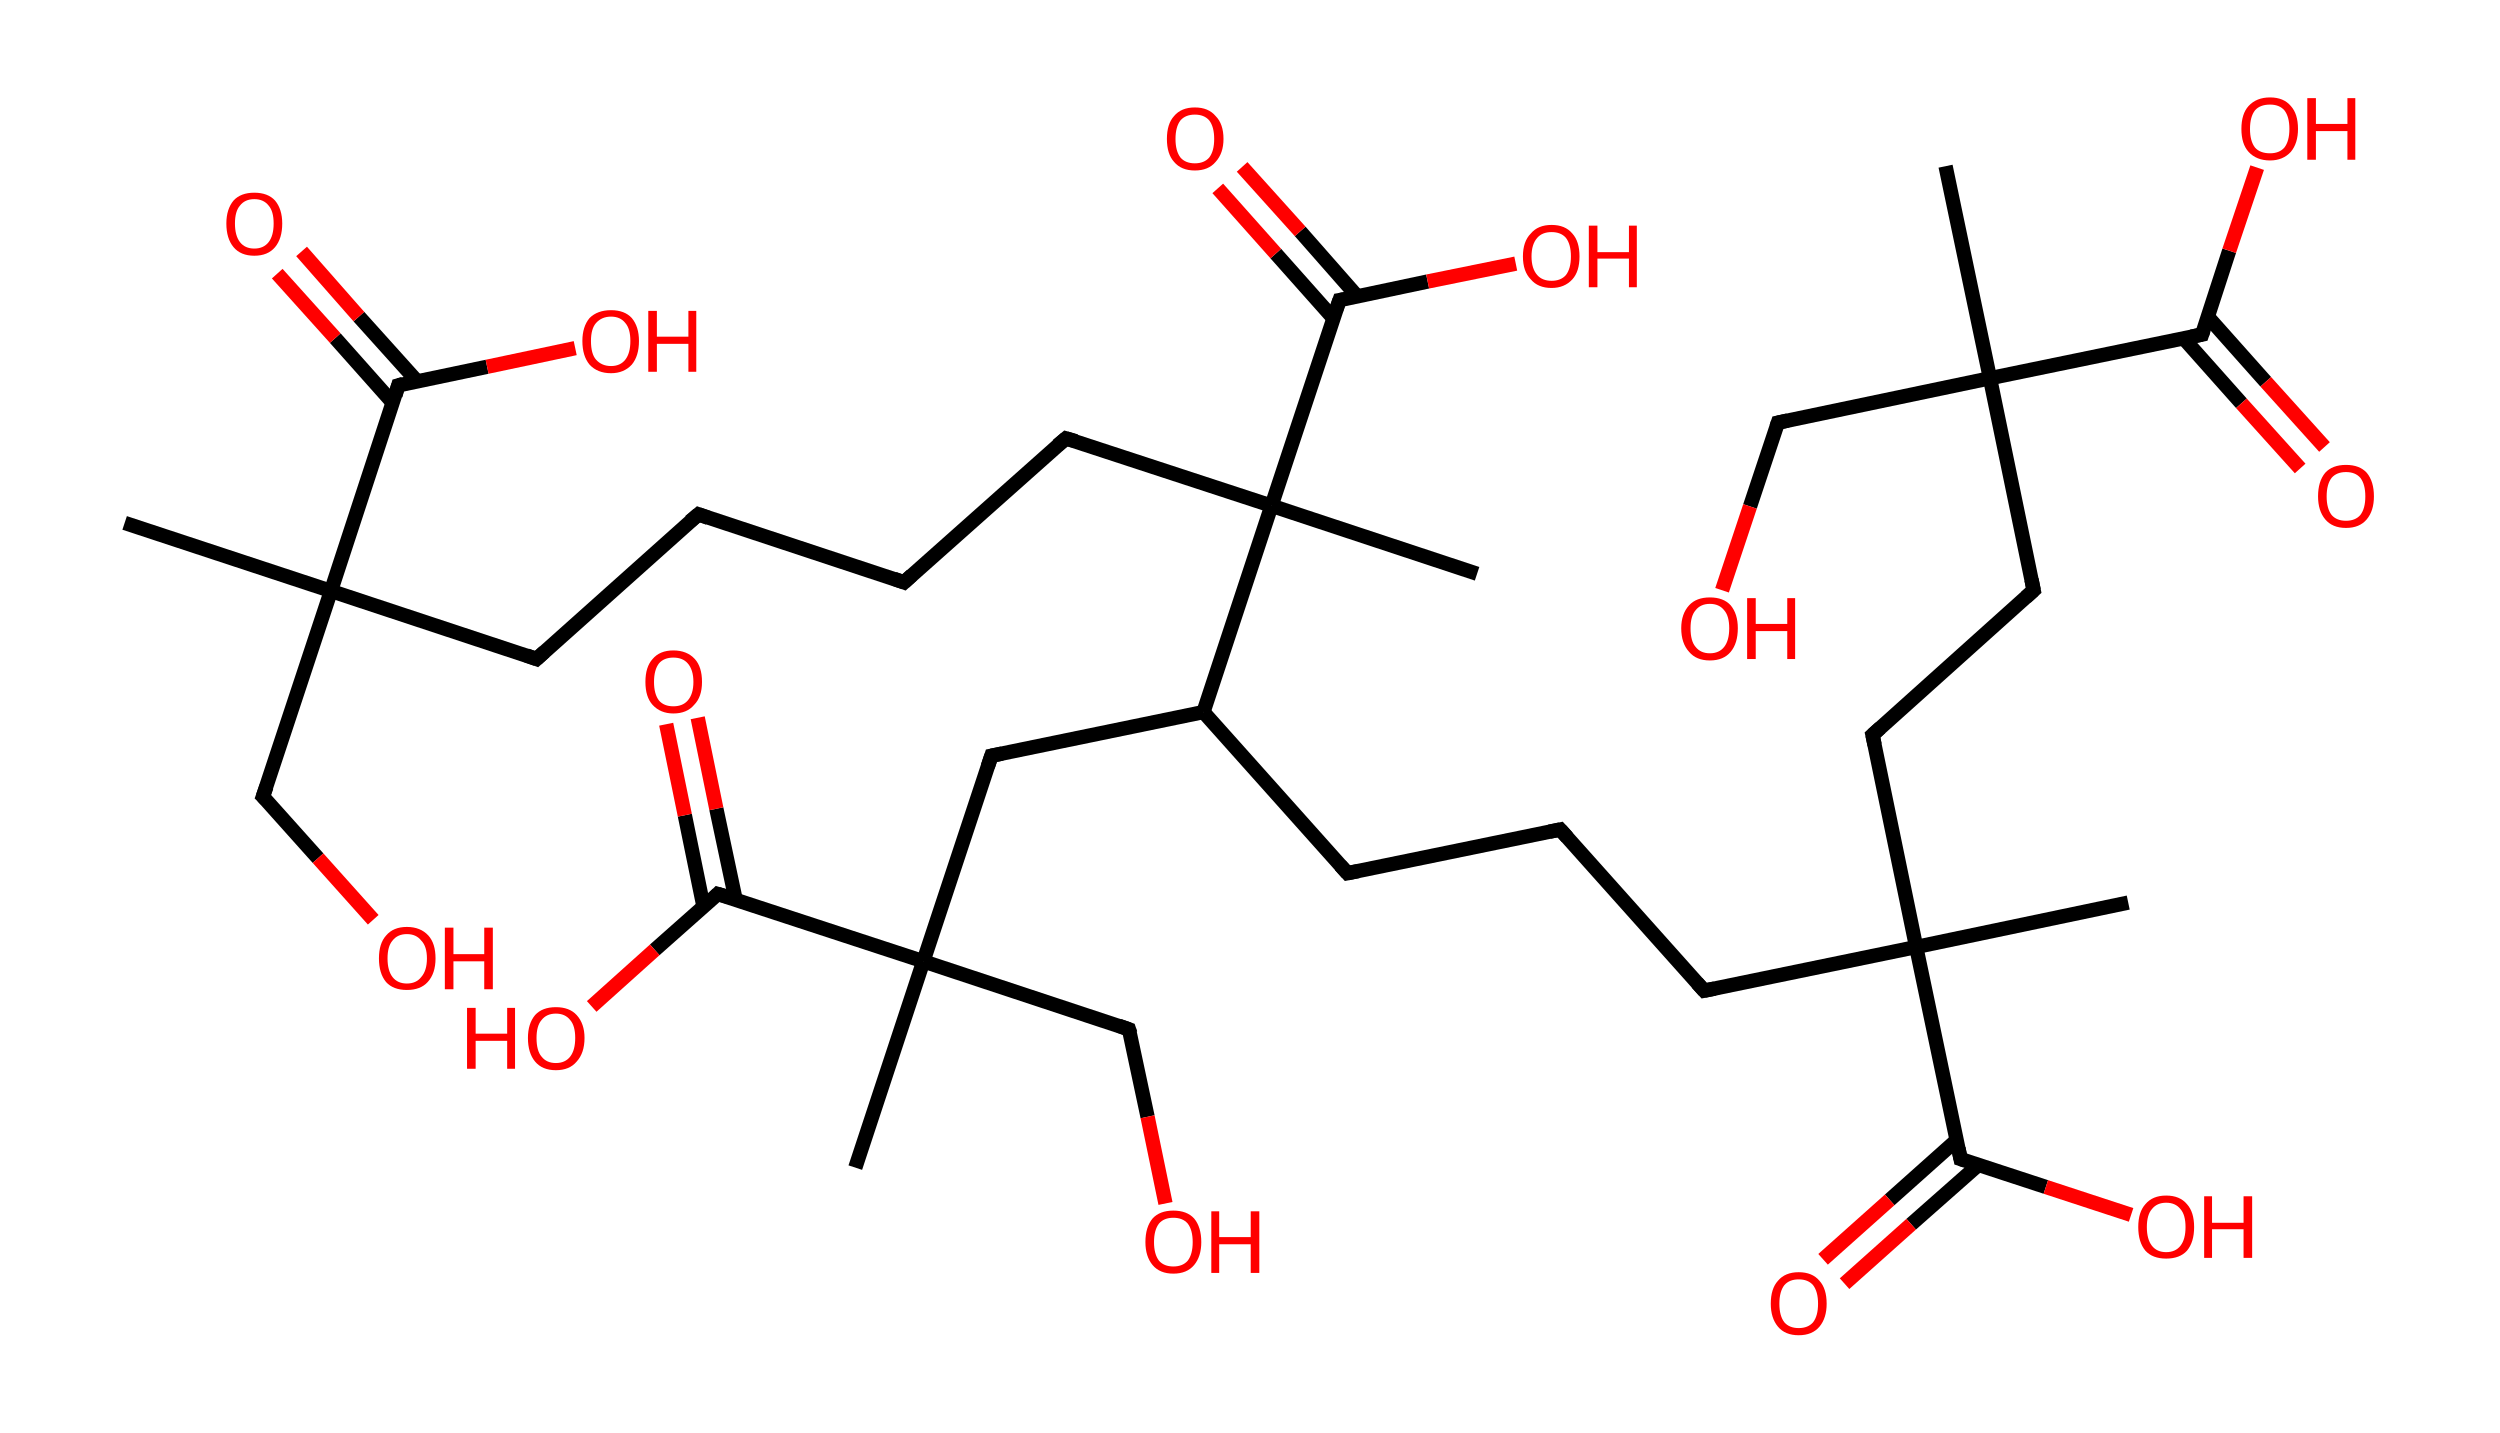 <?xml version='1.0' encoding='ASCII' standalone='yes'?>
<svg xmlns="http://www.w3.org/2000/svg" xmlns:rdkit="http://www.rdkit.org/xml" xmlns:xlink="http://www.w3.org/1999/xlink" version="1.1" baseProfile="full" xml:space="preserve" width="349px" height="200px" viewBox="0 0 349 200">
<!-- END OF HEADER -->
<rect style="opacity:1.0;fill:#FFFFFF;stroke:none" width="349.0" height="200.0" x="0.0" y="0.0"> </rect>
<path class="bond-0 atom-0 atom-1" d="M 17.4,73.0 L 46.2,82.5" style="fill:none;fill-rule:evenodd;stroke:#000000;stroke-width:2.0px;stroke-linecap:butt;stroke-linejoin:miter;stroke-opacity:1"/>
<path class="bond-1 atom-1 atom-2" d="M 46.2,82.5 L 36.7,111.2" style="fill:none;fill-rule:evenodd;stroke:#000000;stroke-width:2.0px;stroke-linecap:butt;stroke-linejoin:miter;stroke-opacity:1"/>
<path class="bond-2 atom-2 atom-3" d="M 36.7,111.2 L 44.4,119.8" style="fill:none;fill-rule:evenodd;stroke:#000000;stroke-width:2.0px;stroke-linecap:butt;stroke-linejoin:miter;stroke-opacity:1"/>
<path class="bond-2 atom-2 atom-3" d="M 44.4,119.8 L 52.1,128.4" style="fill:none;fill-rule:evenodd;stroke:#FF0000;stroke-width:2.0px;stroke-linecap:butt;stroke-linejoin:miter;stroke-opacity:1"/>
<path class="bond-3 atom-1 atom-4" d="M 46.2,82.5 L 74.9,92.0" style="fill:none;fill-rule:evenodd;stroke:#000000;stroke-width:2.0px;stroke-linecap:butt;stroke-linejoin:miter;stroke-opacity:1"/>
<path class="bond-4 atom-4 atom-5" d="M 74.9,92.0 L 97.5,71.8" style="fill:none;fill-rule:evenodd;stroke:#000000;stroke-width:2.0px;stroke-linecap:butt;stroke-linejoin:miter;stroke-opacity:1"/>
<path class="bond-5 atom-5 atom-6" d="M 97.5,71.8 L 126.2,81.3" style="fill:none;fill-rule:evenodd;stroke:#000000;stroke-width:2.0px;stroke-linecap:butt;stroke-linejoin:miter;stroke-opacity:1"/>
<path class="bond-6 atom-6 atom-7" d="M 126.2,81.3 L 148.8,61.2" style="fill:none;fill-rule:evenodd;stroke:#000000;stroke-width:2.0px;stroke-linecap:butt;stroke-linejoin:miter;stroke-opacity:1"/>
<path class="bond-7 atom-7 atom-8" d="M 148.8,61.2 L 177.5,70.6" style="fill:none;fill-rule:evenodd;stroke:#000000;stroke-width:2.0px;stroke-linecap:butt;stroke-linejoin:miter;stroke-opacity:1"/>
<path class="bond-8 atom-8 atom-9" d="M 177.5,70.6 L 206.2,80.1" style="fill:none;fill-rule:evenodd;stroke:#000000;stroke-width:2.0px;stroke-linecap:butt;stroke-linejoin:miter;stroke-opacity:1"/>
<path class="bond-9 atom-8 atom-10" d="M 177.5,70.6 L 187.0,41.9" style="fill:none;fill-rule:evenodd;stroke:#000000;stroke-width:2.0px;stroke-linecap:butt;stroke-linejoin:miter;stroke-opacity:1"/>
<path class="bond-10 atom-10 atom-11" d="M 189.5,41.4 L 181.5,32.3" style="fill:none;fill-rule:evenodd;stroke:#000000;stroke-width:2.0px;stroke-linecap:butt;stroke-linejoin:miter;stroke-opacity:1"/>
<path class="bond-10 atom-10 atom-11" d="M 181.5,32.3 L 173.4,23.3" style="fill:none;fill-rule:evenodd;stroke:#FF0000;stroke-width:2.0px;stroke-linecap:butt;stroke-linejoin:miter;stroke-opacity:1"/>
<path class="bond-10 atom-10 atom-11" d="M 186.1,44.4 L 178.1,35.4" style="fill:none;fill-rule:evenodd;stroke:#000000;stroke-width:2.0px;stroke-linecap:butt;stroke-linejoin:miter;stroke-opacity:1"/>
<path class="bond-10 atom-10 atom-11" d="M 178.1,35.4 L 170.0,26.3" style="fill:none;fill-rule:evenodd;stroke:#FF0000;stroke-width:2.0px;stroke-linecap:butt;stroke-linejoin:miter;stroke-opacity:1"/>
<path class="bond-11 atom-10 atom-12" d="M 187.0,41.9 L 199.3,39.3" style="fill:none;fill-rule:evenodd;stroke:#000000;stroke-width:2.0px;stroke-linecap:butt;stroke-linejoin:miter;stroke-opacity:1"/>
<path class="bond-11 atom-10 atom-12" d="M 199.3,39.3 L 211.6,36.8" style="fill:none;fill-rule:evenodd;stroke:#FF0000;stroke-width:2.0px;stroke-linecap:butt;stroke-linejoin:miter;stroke-opacity:1"/>
<path class="bond-12 atom-8 atom-13" d="M 177.5,70.6 L 168.0,99.4" style="fill:none;fill-rule:evenodd;stroke:#000000;stroke-width:2.0px;stroke-linecap:butt;stroke-linejoin:miter;stroke-opacity:1"/>
<path class="bond-13 atom-13 atom-14" d="M 168.0,99.4 L 188.1,121.9" style="fill:none;fill-rule:evenodd;stroke:#000000;stroke-width:2.0px;stroke-linecap:butt;stroke-linejoin:miter;stroke-opacity:1"/>
<path class="bond-14 atom-14 atom-15" d="M 188.1,121.9 L 217.8,115.8" style="fill:none;fill-rule:evenodd;stroke:#000000;stroke-width:2.0px;stroke-linecap:butt;stroke-linejoin:miter;stroke-opacity:1"/>
<path class="bond-15 atom-15 atom-16" d="M 217.8,115.8 L 237.9,138.3" style="fill:none;fill-rule:evenodd;stroke:#000000;stroke-width:2.0px;stroke-linecap:butt;stroke-linejoin:miter;stroke-opacity:1"/>
<path class="bond-16 atom-16 atom-17" d="M 237.9,138.3 L 267.5,132.2" style="fill:none;fill-rule:evenodd;stroke:#000000;stroke-width:2.0px;stroke-linecap:butt;stroke-linejoin:miter;stroke-opacity:1"/>
<path class="bond-17 atom-17 atom-18" d="M 267.5,132.2 L 297.1,126.0" style="fill:none;fill-rule:evenodd;stroke:#000000;stroke-width:2.0px;stroke-linecap:butt;stroke-linejoin:miter;stroke-opacity:1"/>
<path class="bond-18 atom-17 atom-19" d="M 267.5,132.2 L 261.4,102.6" style="fill:none;fill-rule:evenodd;stroke:#000000;stroke-width:2.0px;stroke-linecap:butt;stroke-linejoin:miter;stroke-opacity:1"/>
<path class="bond-19 atom-19 atom-20" d="M 261.4,102.6 L 283.9,82.4" style="fill:none;fill-rule:evenodd;stroke:#000000;stroke-width:2.0px;stroke-linecap:butt;stroke-linejoin:miter;stroke-opacity:1"/>
<path class="bond-20 atom-20 atom-21" d="M 283.9,82.4 L 277.8,52.8" style="fill:none;fill-rule:evenodd;stroke:#000000;stroke-width:2.0px;stroke-linecap:butt;stroke-linejoin:miter;stroke-opacity:1"/>
<path class="bond-21 atom-21 atom-22" d="M 277.8,52.8 L 271.6,23.2" style="fill:none;fill-rule:evenodd;stroke:#000000;stroke-width:2.0px;stroke-linecap:butt;stroke-linejoin:miter;stroke-opacity:1"/>
<path class="bond-22 atom-21 atom-23" d="M 277.8,52.8 L 248.2,59.0" style="fill:none;fill-rule:evenodd;stroke:#000000;stroke-width:2.0px;stroke-linecap:butt;stroke-linejoin:miter;stroke-opacity:1"/>
<path class="bond-23 atom-23 atom-24" d="M 248.2,59.0 L 244.3,70.7" style="fill:none;fill-rule:evenodd;stroke:#000000;stroke-width:2.0px;stroke-linecap:butt;stroke-linejoin:miter;stroke-opacity:1"/>
<path class="bond-23 atom-23 atom-24" d="M 244.3,70.7 L 240.4,82.4" style="fill:none;fill-rule:evenodd;stroke:#FF0000;stroke-width:2.0px;stroke-linecap:butt;stroke-linejoin:miter;stroke-opacity:1"/>
<path class="bond-24 atom-21 atom-25" d="M 277.8,52.8 L 307.4,46.7" style="fill:none;fill-rule:evenodd;stroke:#000000;stroke-width:2.0px;stroke-linecap:butt;stroke-linejoin:miter;stroke-opacity:1"/>
<path class="bond-25 atom-25 atom-26" d="M 304.8,47.2 L 312.9,56.3" style="fill:none;fill-rule:evenodd;stroke:#000000;stroke-width:2.0px;stroke-linecap:butt;stroke-linejoin:miter;stroke-opacity:1"/>
<path class="bond-25 atom-25 atom-26" d="M 312.9,56.3 L 321.1,65.4" style="fill:none;fill-rule:evenodd;stroke:#FF0000;stroke-width:2.0px;stroke-linecap:butt;stroke-linejoin:miter;stroke-opacity:1"/>
<path class="bond-25 atom-25 atom-26" d="M 308.2,44.2 L 316.3,53.3" style="fill:none;fill-rule:evenodd;stroke:#000000;stroke-width:2.0px;stroke-linecap:butt;stroke-linejoin:miter;stroke-opacity:1"/>
<path class="bond-25 atom-25 atom-26" d="M 316.3,53.3 L 324.5,62.4" style="fill:none;fill-rule:evenodd;stroke:#FF0000;stroke-width:2.0px;stroke-linecap:butt;stroke-linejoin:miter;stroke-opacity:1"/>
<path class="bond-26 atom-25 atom-27" d="M 307.4,46.7 L 311.2,35.0" style="fill:none;fill-rule:evenodd;stroke:#000000;stroke-width:2.0px;stroke-linecap:butt;stroke-linejoin:miter;stroke-opacity:1"/>
<path class="bond-26 atom-25 atom-27" d="M 311.2,35.0 L 315.1,23.4" style="fill:none;fill-rule:evenodd;stroke:#FF0000;stroke-width:2.0px;stroke-linecap:butt;stroke-linejoin:miter;stroke-opacity:1"/>
<path class="bond-27 atom-17 atom-28" d="M 267.5,132.2 L 273.7,161.8" style="fill:none;fill-rule:evenodd;stroke:#000000;stroke-width:2.0px;stroke-linecap:butt;stroke-linejoin:miter;stroke-opacity:1"/>
<path class="bond-28 atom-28 atom-29" d="M 273.1,159.2 L 263.8,167.5" style="fill:none;fill-rule:evenodd;stroke:#000000;stroke-width:2.0px;stroke-linecap:butt;stroke-linejoin:miter;stroke-opacity:1"/>
<path class="bond-28 atom-28 atom-29" d="M 263.8,167.5 L 254.5,175.8" style="fill:none;fill-rule:evenodd;stroke:#FF0000;stroke-width:2.0px;stroke-linecap:butt;stroke-linejoin:miter;stroke-opacity:1"/>
<path class="bond-28 atom-28 atom-29" d="M 276.2,162.6 L 266.8,170.9" style="fill:none;fill-rule:evenodd;stroke:#000000;stroke-width:2.0px;stroke-linecap:butt;stroke-linejoin:miter;stroke-opacity:1"/>
<path class="bond-28 atom-28 atom-29" d="M 266.8,170.9 L 257.5,179.2" style="fill:none;fill-rule:evenodd;stroke:#FF0000;stroke-width:2.0px;stroke-linecap:butt;stroke-linejoin:miter;stroke-opacity:1"/>
<path class="bond-29 atom-28 atom-30" d="M 273.7,161.8 L 285.6,165.7" style="fill:none;fill-rule:evenodd;stroke:#000000;stroke-width:2.0px;stroke-linecap:butt;stroke-linejoin:miter;stroke-opacity:1"/>
<path class="bond-29 atom-28 atom-30" d="M 285.6,165.7 L 297.5,169.6" style="fill:none;fill-rule:evenodd;stroke:#FF0000;stroke-width:2.0px;stroke-linecap:butt;stroke-linejoin:miter;stroke-opacity:1"/>
<path class="bond-30 atom-13 atom-31" d="M 168.0,99.4 L 138.4,105.5" style="fill:none;fill-rule:evenodd;stroke:#000000;stroke-width:2.0px;stroke-linecap:butt;stroke-linejoin:miter;stroke-opacity:1"/>
<path class="bond-31 atom-31 atom-32" d="M 138.4,105.5 L 128.9,134.2" style="fill:none;fill-rule:evenodd;stroke:#000000;stroke-width:2.0px;stroke-linecap:butt;stroke-linejoin:miter;stroke-opacity:1"/>
<path class="bond-32 atom-32 atom-33" d="M 128.9,134.2 L 119.4,163.0" style="fill:none;fill-rule:evenodd;stroke:#000000;stroke-width:2.0px;stroke-linecap:butt;stroke-linejoin:miter;stroke-opacity:1"/>
<path class="bond-33 atom-32 atom-34" d="M 128.9,134.2 L 157.6,143.7" style="fill:none;fill-rule:evenodd;stroke:#000000;stroke-width:2.0px;stroke-linecap:butt;stroke-linejoin:miter;stroke-opacity:1"/>
<path class="bond-34 atom-34 atom-35" d="M 157.6,143.7 L 160.2,155.9" style="fill:none;fill-rule:evenodd;stroke:#000000;stroke-width:2.0px;stroke-linecap:butt;stroke-linejoin:miter;stroke-opacity:1"/>
<path class="bond-34 atom-34 atom-35" d="M 160.2,155.9 L 162.7,168.0" style="fill:none;fill-rule:evenodd;stroke:#FF0000;stroke-width:2.0px;stroke-linecap:butt;stroke-linejoin:miter;stroke-opacity:1"/>
<path class="bond-35 atom-32 atom-36" d="M 128.9,134.2 L 100.2,124.8" style="fill:none;fill-rule:evenodd;stroke:#000000;stroke-width:2.0px;stroke-linecap:butt;stroke-linejoin:miter;stroke-opacity:1"/>
<path class="bond-36 atom-36 atom-37" d="M 102.7,125.6 L 100.0,112.9" style="fill:none;fill-rule:evenodd;stroke:#000000;stroke-width:2.0px;stroke-linecap:butt;stroke-linejoin:miter;stroke-opacity:1"/>
<path class="bond-36 atom-36 atom-37" d="M 100.0,112.9 L 97.4,100.2" style="fill:none;fill-rule:evenodd;stroke:#FF0000;stroke-width:2.0px;stroke-linecap:butt;stroke-linejoin:miter;stroke-opacity:1"/>
<path class="bond-36 atom-36 atom-37" d="M 98.2,126.5 L 95.6,113.8" style="fill:none;fill-rule:evenodd;stroke:#000000;stroke-width:2.0px;stroke-linecap:butt;stroke-linejoin:miter;stroke-opacity:1"/>
<path class="bond-36 atom-36 atom-37" d="M 95.6,113.8 L 93.0,101.1" style="fill:none;fill-rule:evenodd;stroke:#FF0000;stroke-width:2.0px;stroke-linecap:butt;stroke-linejoin:miter;stroke-opacity:1"/>
<path class="bond-37 atom-36 atom-38" d="M 100.2,124.8 L 91.4,132.6" style="fill:none;fill-rule:evenodd;stroke:#000000;stroke-width:2.0px;stroke-linecap:butt;stroke-linejoin:miter;stroke-opacity:1"/>
<path class="bond-37 atom-36 atom-38" d="M 91.4,132.6 L 82.6,140.5" style="fill:none;fill-rule:evenodd;stroke:#FF0000;stroke-width:2.0px;stroke-linecap:butt;stroke-linejoin:miter;stroke-opacity:1"/>
<path class="bond-38 atom-1 atom-39" d="M 46.2,82.5 L 55.6,53.8" style="fill:none;fill-rule:evenodd;stroke:#000000;stroke-width:2.0px;stroke-linecap:butt;stroke-linejoin:miter;stroke-opacity:1"/>
<path class="bond-39 atom-39 atom-40" d="M 58.2,53.2 L 50.1,44.2" style="fill:none;fill-rule:evenodd;stroke:#000000;stroke-width:2.0px;stroke-linecap:butt;stroke-linejoin:miter;stroke-opacity:1"/>
<path class="bond-39 atom-39 atom-40" d="M 50.1,44.2 L 42.1,35.1" style="fill:none;fill-rule:evenodd;stroke:#FF0000;stroke-width:2.0px;stroke-linecap:butt;stroke-linejoin:miter;stroke-opacity:1"/>
<path class="bond-39 atom-39 atom-40" d="M 54.8,56.2 L 46.8,47.2" style="fill:none;fill-rule:evenodd;stroke:#000000;stroke-width:2.0px;stroke-linecap:butt;stroke-linejoin:miter;stroke-opacity:1"/>
<path class="bond-39 atom-39 atom-40" d="M 46.8,47.2 L 38.7,38.2" style="fill:none;fill-rule:evenodd;stroke:#FF0000;stroke-width:2.0px;stroke-linecap:butt;stroke-linejoin:miter;stroke-opacity:1"/>
<path class="bond-40 atom-39 atom-41" d="M 55.6,53.8 L 68.0,51.2" style="fill:none;fill-rule:evenodd;stroke:#000000;stroke-width:2.0px;stroke-linecap:butt;stroke-linejoin:miter;stroke-opacity:1"/>
<path class="bond-40 atom-39 atom-41" d="M 68.0,51.2 L 80.3,48.6" style="fill:none;fill-rule:evenodd;stroke:#FF0000;stroke-width:2.0px;stroke-linecap:butt;stroke-linejoin:miter;stroke-opacity:1"/>
<path d="M 37.2,109.8 L 36.7,111.2 L 37.1,111.6" style="fill:none;stroke:#000000;stroke-width:2.0px;stroke-linecap:butt;stroke-linejoin:miter;stroke-opacity:1;"/>
<path d="M 73.5,91.5 L 74.9,92.0 L 76.0,91.0" style="fill:none;stroke:#000000;stroke-width:2.0px;stroke-linecap:butt;stroke-linejoin:miter;stroke-opacity:1;"/>
<path d="M 96.3,72.8 L 97.5,71.8 L 98.9,72.3" style="fill:none;stroke:#000000;stroke-width:2.0px;stroke-linecap:butt;stroke-linejoin:miter;stroke-opacity:1;"/>
<path d="M 124.8,80.8 L 126.2,81.3 L 127.3,80.3" style="fill:none;stroke:#000000;stroke-width:2.0px;stroke-linecap:butt;stroke-linejoin:miter;stroke-opacity:1;"/>
<path d="M 147.6,62.2 L 148.8,61.2 L 150.2,61.6" style="fill:none;stroke:#000000;stroke-width:2.0px;stroke-linecap:butt;stroke-linejoin:miter;stroke-opacity:1;"/>
<path d="M 186.5,43.3 L 187.0,41.9 L 187.6,41.8" style="fill:none;stroke:#000000;stroke-width:2.0px;stroke-linecap:butt;stroke-linejoin:miter;stroke-opacity:1;"/>
<path d="M 187.1,120.8 L 188.1,121.9 L 189.6,121.6" style="fill:none;stroke:#000000;stroke-width:2.0px;stroke-linecap:butt;stroke-linejoin:miter;stroke-opacity:1;"/>
<path d="M 216.3,116.1 L 217.8,115.8 L 218.8,116.9" style="fill:none;stroke:#000000;stroke-width:2.0px;stroke-linecap:butt;stroke-linejoin:miter;stroke-opacity:1;"/>
<path d="M 236.9,137.2 L 237.9,138.3 L 239.4,138.0" style="fill:none;stroke:#000000;stroke-width:2.0px;stroke-linecap:butt;stroke-linejoin:miter;stroke-opacity:1;"/>
<path d="M 261.7,104.0 L 261.4,102.6 L 262.5,101.6" style="fill:none;stroke:#000000;stroke-width:2.0px;stroke-linecap:butt;stroke-linejoin:miter;stroke-opacity:1;"/>
<path d="M 282.8,83.4 L 283.9,82.4 L 283.6,80.9" style="fill:none;stroke:#000000;stroke-width:2.0px;stroke-linecap:butt;stroke-linejoin:miter;stroke-opacity:1;"/>
<path d="M 249.6,58.7 L 248.2,59.0 L 248.0,59.6" style="fill:none;stroke:#000000;stroke-width:2.0px;stroke-linecap:butt;stroke-linejoin:miter;stroke-opacity:1;"/>
<path d="M 305.9,47.0 L 307.4,46.7 L 307.6,46.1" style="fill:none;stroke:#000000;stroke-width:2.0px;stroke-linecap:butt;stroke-linejoin:miter;stroke-opacity:1;"/>
<path d="M 273.4,160.3 L 273.7,161.8 L 274.3,162.0" style="fill:none;stroke:#000000;stroke-width:2.0px;stroke-linecap:butt;stroke-linejoin:miter;stroke-opacity:1;"/>
<path d="M 139.9,105.2 L 138.4,105.5 L 137.9,107.0" style="fill:none;stroke:#000000;stroke-width:2.0px;stroke-linecap:butt;stroke-linejoin:miter;stroke-opacity:1;"/>
<path d="M 156.2,143.2 L 157.6,143.7 L 157.8,144.3" style="fill:none;stroke:#000000;stroke-width:2.0px;stroke-linecap:butt;stroke-linejoin:miter;stroke-opacity:1;"/>
<path d="M 101.6,125.2 L 100.2,124.8 L 99.8,125.2" style="fill:none;stroke:#000000;stroke-width:2.0px;stroke-linecap:butt;stroke-linejoin:miter;stroke-opacity:1;"/>
<path d="M 55.2,55.2 L 55.6,53.8 L 56.3,53.6" style="fill:none;stroke:#000000;stroke-width:2.0px;stroke-linecap:butt;stroke-linejoin:miter;stroke-opacity:1;"/>
<path class="atom-3" d="M 52.9 133.8 Q 52.9 131.7, 53.9 130.6 Q 54.9 129.4, 56.8 129.4 Q 58.7 129.4, 59.8 130.6 Q 60.8 131.7, 60.8 133.8 Q 60.8 135.9, 59.7 137.1 Q 58.7 138.2, 56.8 138.2 Q 54.9 138.2, 53.9 137.1 Q 52.9 135.9, 52.9 133.8 M 56.8 137.3 Q 58.1 137.3, 58.8 136.4 Q 59.6 135.5, 59.6 133.8 Q 59.6 132.1, 58.8 131.3 Q 58.1 130.4, 56.8 130.4 Q 55.5 130.4, 54.8 131.3 Q 54.1 132.1, 54.1 133.8 Q 54.1 135.5, 54.8 136.4 Q 55.5 137.3, 56.8 137.3 " fill="#FF0000"/>
<path class="atom-3" d="M 62.1 129.5 L 63.3 129.5 L 63.3 133.2 L 67.6 133.2 L 67.6 129.5 L 68.8 129.5 L 68.8 138.1 L 67.6 138.1 L 67.6 134.2 L 63.3 134.2 L 63.3 138.1 L 62.1 138.1 L 62.1 129.5 " fill="#FF0000"/>
<path class="atom-11" d="M 162.9 19.4 Q 162.9 17.3, 163.9 16.2 Q 164.9 15.0, 166.8 15.0 Q 168.7 15.0, 169.7 16.2 Q 170.8 17.3, 170.8 19.4 Q 170.8 21.4, 169.7 22.6 Q 168.7 23.8, 166.8 23.8 Q 164.9 23.8, 163.9 22.6 Q 162.9 21.5, 162.9 19.4 M 166.8 22.8 Q 168.1 22.8, 168.8 22.0 Q 169.5 21.1, 169.5 19.4 Q 169.5 17.7, 168.8 16.8 Q 168.1 16.0, 166.8 16.0 Q 165.5 16.0, 164.8 16.8 Q 164.1 17.7, 164.1 19.4 Q 164.1 21.1, 164.8 22.0 Q 165.5 22.8, 166.8 22.8 " fill="#FF0000"/>
<path class="atom-12" d="M 212.6 35.8 Q 212.6 33.7, 213.7 32.6 Q 214.7 31.4, 216.6 31.4 Q 218.5 31.4, 219.5 32.6 Q 220.5 33.7, 220.5 35.8 Q 220.5 37.9, 219.5 39.0 Q 218.4 40.2, 216.6 40.2 Q 214.7 40.2, 213.7 39.0 Q 212.6 37.9, 212.6 35.8 M 216.6 39.2 Q 217.9 39.2, 218.6 38.4 Q 219.3 37.5, 219.3 35.8 Q 219.3 34.1, 218.6 33.2 Q 217.9 32.4, 216.6 32.4 Q 215.3 32.4, 214.6 33.2 Q 213.8 34.1, 213.8 35.8 Q 213.8 37.5, 214.6 38.4 Q 215.3 39.2, 216.6 39.2 " fill="#FF0000"/>
<path class="atom-12" d="M 221.8 31.5 L 223.0 31.5 L 223.0 35.2 L 227.4 35.2 L 227.4 31.5 L 228.5 31.5 L 228.5 40.1 L 227.4 40.1 L 227.4 36.1 L 223.0 36.1 L 223.0 40.1 L 221.8 40.1 L 221.8 31.5 " fill="#FF0000"/>
<path class="atom-24" d="M 234.7 87.7 Q 234.7 85.7, 235.8 84.5 Q 236.8 83.4, 238.7 83.4 Q 240.6 83.4, 241.6 84.5 Q 242.6 85.7, 242.6 87.7 Q 242.6 89.8, 241.6 91.0 Q 240.6 92.2, 238.7 92.2 Q 236.8 92.2, 235.8 91.0 Q 234.7 89.8, 234.7 87.7 M 238.7 91.2 Q 240.0 91.2, 240.7 90.3 Q 241.4 89.4, 241.4 87.7 Q 241.4 86.0, 240.7 85.2 Q 240.0 84.3, 238.7 84.3 Q 237.4 84.3, 236.7 85.2 Q 236.0 86.0, 236.0 87.7 Q 236.0 89.5, 236.7 90.3 Q 237.4 91.2, 238.7 91.2 " fill="#FF0000"/>
<path class="atom-24" d="M 243.9 83.5 L 245.1 83.5 L 245.1 87.1 L 249.5 87.1 L 249.5 83.5 L 250.6 83.5 L 250.6 92.0 L 249.5 92.0 L 249.5 88.1 L 245.1 88.1 L 245.1 92.0 L 243.9 92.0 L 243.9 83.5 " fill="#FF0000"/>
<path class="atom-26" d="M 323.6 69.3 Q 323.6 67.2, 324.6 66.0 Q 325.6 64.9, 327.5 64.9 Q 329.4 64.9, 330.4 66.0 Q 331.4 67.2, 331.4 69.3 Q 331.4 71.3, 330.4 72.5 Q 329.4 73.7, 327.5 73.7 Q 325.6 73.7, 324.6 72.5 Q 323.6 71.3, 323.6 69.3 M 327.5 72.7 Q 328.8 72.7, 329.5 71.9 Q 330.2 71.0, 330.2 69.3 Q 330.2 67.6, 329.5 66.7 Q 328.8 65.9, 327.5 65.9 Q 326.2 65.9, 325.5 66.7 Q 324.8 67.6, 324.8 69.3 Q 324.8 71.0, 325.5 71.9 Q 326.2 72.7, 327.5 72.7 " fill="#FF0000"/>
<path class="atom-27" d="M 312.9 18.0 Q 312.9 15.9, 313.9 14.8 Q 315.0 13.6, 316.9 13.6 Q 318.8 13.6, 319.8 14.8 Q 320.8 15.9, 320.8 18.0 Q 320.8 20.0, 319.8 21.2 Q 318.7 22.4, 316.9 22.4 Q 315.0 22.4, 313.9 21.2 Q 312.9 20.1, 312.9 18.0 M 316.9 21.4 Q 318.2 21.4, 318.9 20.6 Q 319.6 19.7, 319.6 18.0 Q 319.6 16.3, 318.9 15.4 Q 318.2 14.6, 316.9 14.6 Q 315.5 14.6, 314.8 15.4 Q 314.1 16.3, 314.1 18.0 Q 314.1 19.7, 314.8 20.6 Q 315.5 21.4, 316.9 21.4 " fill="#FF0000"/>
<path class="atom-27" d="M 322.1 13.7 L 323.3 13.7 L 323.3 17.3 L 327.7 17.3 L 327.7 13.7 L 328.8 13.7 L 328.8 22.3 L 327.7 22.3 L 327.7 18.3 L 323.3 18.3 L 323.3 22.3 L 322.1 22.3 L 322.1 13.7 " fill="#FF0000"/>
<path class="atom-29" d="M 247.2 182.0 Q 247.2 179.9, 248.2 178.8 Q 249.2 177.6, 251.1 177.6 Q 253.0 177.6, 254.0 178.8 Q 255.0 179.9, 255.0 182.0 Q 255.0 184.0, 254.0 185.2 Q 253.0 186.4, 251.1 186.4 Q 249.2 186.4, 248.2 185.2 Q 247.2 184.0, 247.2 182.0 M 251.1 185.4 Q 252.4 185.4, 253.1 184.6 Q 253.8 183.7, 253.8 182.0 Q 253.8 180.3, 253.1 179.4 Q 252.4 178.6, 251.1 178.6 Q 249.8 178.6, 249.1 179.4 Q 248.4 180.3, 248.4 182.0 Q 248.4 183.7, 249.1 184.6 Q 249.8 185.4, 251.1 185.4 " fill="#FF0000"/>
<path class="atom-30" d="M 298.5 171.3 Q 298.5 169.2, 299.5 168.1 Q 300.5 166.9, 302.4 166.9 Q 304.3 166.9, 305.3 168.1 Q 306.3 169.2, 306.3 171.3 Q 306.3 173.4, 305.3 174.6 Q 304.3 175.7, 302.4 175.7 Q 300.5 175.7, 299.5 174.6 Q 298.5 173.4, 298.5 171.3 M 302.4 174.8 Q 303.7 174.8, 304.4 173.9 Q 305.1 173.0, 305.1 171.3 Q 305.1 169.6, 304.4 168.8 Q 303.7 167.9, 302.4 167.9 Q 301.1 167.9, 300.4 168.8 Q 299.7 169.6, 299.7 171.3 Q 299.7 173.0, 300.4 173.9 Q 301.1 174.8, 302.4 174.8 " fill="#FF0000"/>
<path class="atom-30" d="M 307.7 167.0 L 308.8 167.0 L 308.8 170.7 L 313.2 170.7 L 313.2 167.0 L 314.4 167.0 L 314.4 175.6 L 313.2 175.6 L 313.2 171.6 L 308.8 171.6 L 308.8 175.6 L 307.7 175.6 L 307.7 167.0 " fill="#FF0000"/>
<path class="atom-35" d="M 159.9 173.4 Q 159.9 171.3, 160.9 170.1 Q 161.9 169.0, 163.8 169.0 Q 165.7 169.0, 166.7 170.1 Q 167.7 171.3, 167.7 173.4 Q 167.7 175.4, 166.7 176.6 Q 165.7 177.8, 163.8 177.8 Q 161.9 177.8, 160.9 176.6 Q 159.9 175.4, 159.9 173.4 M 163.8 176.8 Q 165.1 176.8, 165.8 176.0 Q 166.5 175.1, 166.5 173.4 Q 166.5 171.7, 165.8 170.8 Q 165.1 170.0, 163.8 170.0 Q 162.5 170.0, 161.8 170.8 Q 161.1 171.7, 161.1 173.4 Q 161.1 175.1, 161.8 176.0 Q 162.5 176.8, 163.8 176.8 " fill="#FF0000"/>
<path class="atom-35" d="M 169.1 169.1 L 170.2 169.1 L 170.2 172.7 L 174.6 172.7 L 174.6 169.1 L 175.8 169.1 L 175.8 177.7 L 174.6 177.7 L 174.6 173.7 L 170.2 173.7 L 170.2 177.7 L 169.1 177.7 L 169.1 169.1 " fill="#FF0000"/>
<path class="atom-37" d="M 90.1 95.2 Q 90.1 93.1, 91.1 92.0 Q 92.1 90.8, 94.0 90.8 Q 95.9 90.8, 97.0 92.0 Q 98.0 93.1, 98.0 95.2 Q 98.0 97.3, 96.9 98.4 Q 95.9 99.6, 94.0 99.6 Q 92.2 99.6, 91.1 98.4 Q 90.1 97.3, 90.1 95.2 M 94.0 98.6 Q 95.3 98.6, 96.0 97.8 Q 96.8 96.9, 96.8 95.2 Q 96.8 93.5, 96.0 92.6 Q 95.3 91.8, 94.0 91.8 Q 92.7 91.8, 92.0 92.6 Q 91.3 93.5, 91.3 95.2 Q 91.3 96.9, 92.0 97.8 Q 92.7 98.6, 94.0 98.6 " fill="#FF0000"/>
<path class="atom-38" d="M 65.2 140.7 L 66.4 140.7 L 66.4 144.3 L 70.8 144.3 L 70.8 140.7 L 71.9 140.7 L 71.9 149.2 L 70.8 149.2 L 70.8 145.3 L 66.4 145.3 L 66.4 149.2 L 65.2 149.2 L 65.2 140.7 " fill="#FF0000"/>
<path class="atom-38" d="M 73.7 144.9 Q 73.7 142.9, 74.7 141.7 Q 75.7 140.6, 77.6 140.6 Q 79.5 140.6, 80.5 141.7 Q 81.6 142.9, 81.6 144.9 Q 81.6 147.0, 80.5 148.2 Q 79.5 149.4, 77.6 149.4 Q 75.7 149.4, 74.7 148.2 Q 73.7 147.0, 73.7 144.9 M 77.6 148.4 Q 78.9 148.4, 79.6 147.5 Q 80.3 146.6, 80.3 144.9 Q 80.3 143.2, 79.6 142.4 Q 78.9 141.5, 77.6 141.5 Q 76.3 141.5, 75.6 142.4 Q 74.9 143.2, 74.9 144.9 Q 74.9 146.7, 75.6 147.5 Q 76.3 148.4, 77.6 148.4 " fill="#FF0000"/>
<path class="atom-40" d="M 31.6 31.2 Q 31.6 29.2, 32.6 28.0 Q 33.6 26.9, 35.5 26.9 Q 37.4 26.9, 38.4 28.0 Q 39.4 29.2, 39.4 31.2 Q 39.4 33.3, 38.4 34.5 Q 37.4 35.7, 35.5 35.7 Q 33.6 35.7, 32.6 34.5 Q 31.6 33.3, 31.6 31.2 M 35.5 34.7 Q 36.8 34.7, 37.5 33.8 Q 38.2 32.9, 38.2 31.2 Q 38.2 29.5, 37.5 28.7 Q 36.8 27.8, 35.5 27.8 Q 34.2 27.8, 33.5 28.7 Q 32.8 29.5, 32.8 31.2 Q 32.8 32.9, 33.5 33.8 Q 34.2 34.7, 35.5 34.7 " fill="#FF0000"/>
<path class="atom-41" d="M 81.3 47.6 Q 81.3 45.6, 82.3 44.4 Q 83.4 43.3, 85.3 43.3 Q 87.2 43.3, 88.2 44.4 Q 89.2 45.6, 89.2 47.6 Q 89.2 49.7, 88.2 50.9 Q 87.1 52.1, 85.3 52.1 Q 83.4 52.1, 82.3 50.9 Q 81.3 49.7, 81.3 47.6 M 85.3 51.1 Q 86.6 51.1, 87.3 50.2 Q 88.0 49.3, 88.0 47.6 Q 88.0 45.9, 87.3 45.1 Q 86.6 44.2, 85.3 44.2 Q 84.0 44.2, 83.2 45.1 Q 82.5 45.9, 82.5 47.6 Q 82.5 49.4, 83.2 50.2 Q 84.0 51.1, 85.3 51.1 " fill="#FF0000"/>
<path class="atom-41" d="M 90.5 43.4 L 91.7 43.4 L 91.7 47.0 L 96.1 47.0 L 96.1 43.4 L 97.2 43.4 L 97.2 51.9 L 96.1 51.9 L 96.1 48.0 L 91.7 48.0 L 91.7 51.9 L 90.5 51.9 L 90.5 43.4 " fill="#FF0000"/>
</svg>
